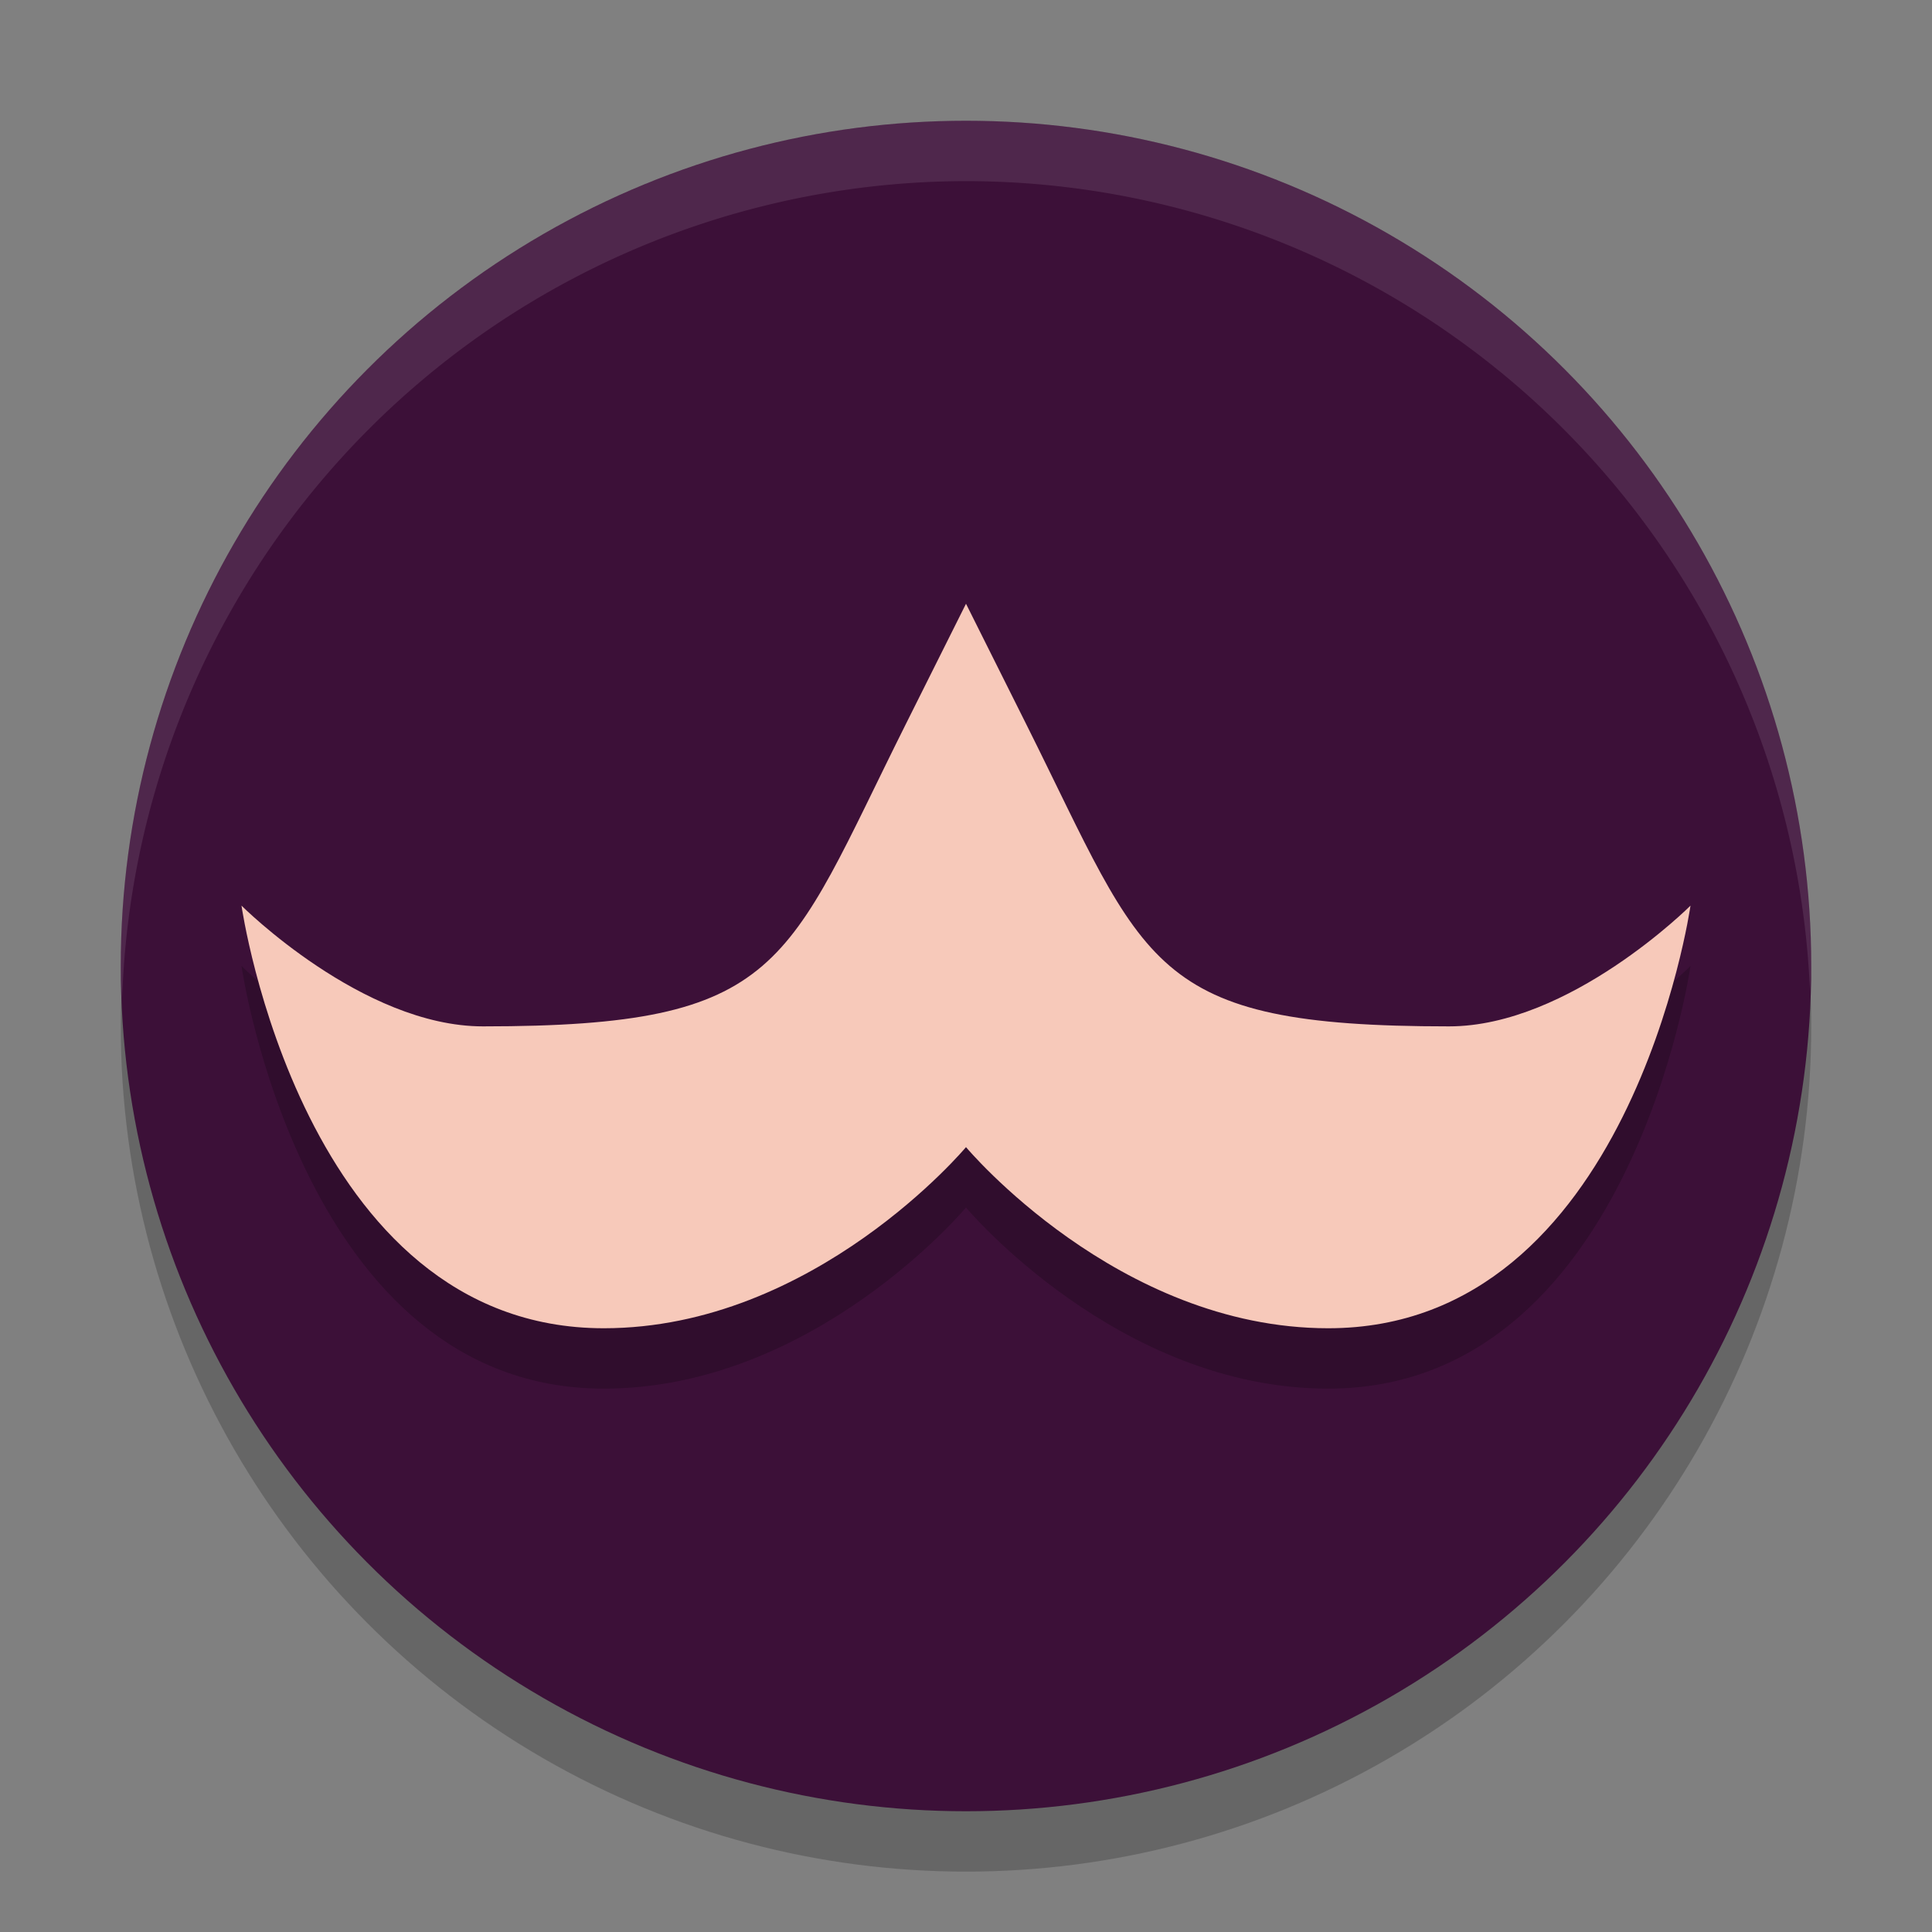 <svg width="32" height="32" version="1.1" xmlns="http://www.w3.org/2000/svg">
 <rect width="100%" height="100%" fill="#808080" stroke="none"/>
 <circle cx="16" cy="17" r="14" style="opacity:.2"/>
 <circle cx="16" cy="16" r="14" style="fill:#3c1038"/>
 <path d="M 16,2 A 14,14 0 0 0 2,16 14,14 0 0 0 2.022,16.586 14,14 0 0 1 16,3 14,14 0 0 1 29.979,16.414 14,14 0 0 0 30,16 14,14 0 0 0 16,2 Z" style="fill:#ffffff;opacity:.1"/>
 <path d="m16 11-1 2c-2 4-2 5-7 5-2 0-4-2-4-2s1 7 6 7c3.492 0 6-3 6-3s2.508 3 6 3c5 0 6-7 6-7s-2 2-4 2c-5 0-5-1-7-5z" style="opacity:.2"/>
 <path d="m16 10-1 2c-2 4-2 5-7 5-2 0-4-2-4-2s1 7 6 7c3.492 0 6-3 6-3s2.508 3 6 3c5 0 6-7 6-7s-2 2-4 2c-5 0-5-1-7-5l-1-2z" style="fill:#f7c9ba"/>
</svg>
